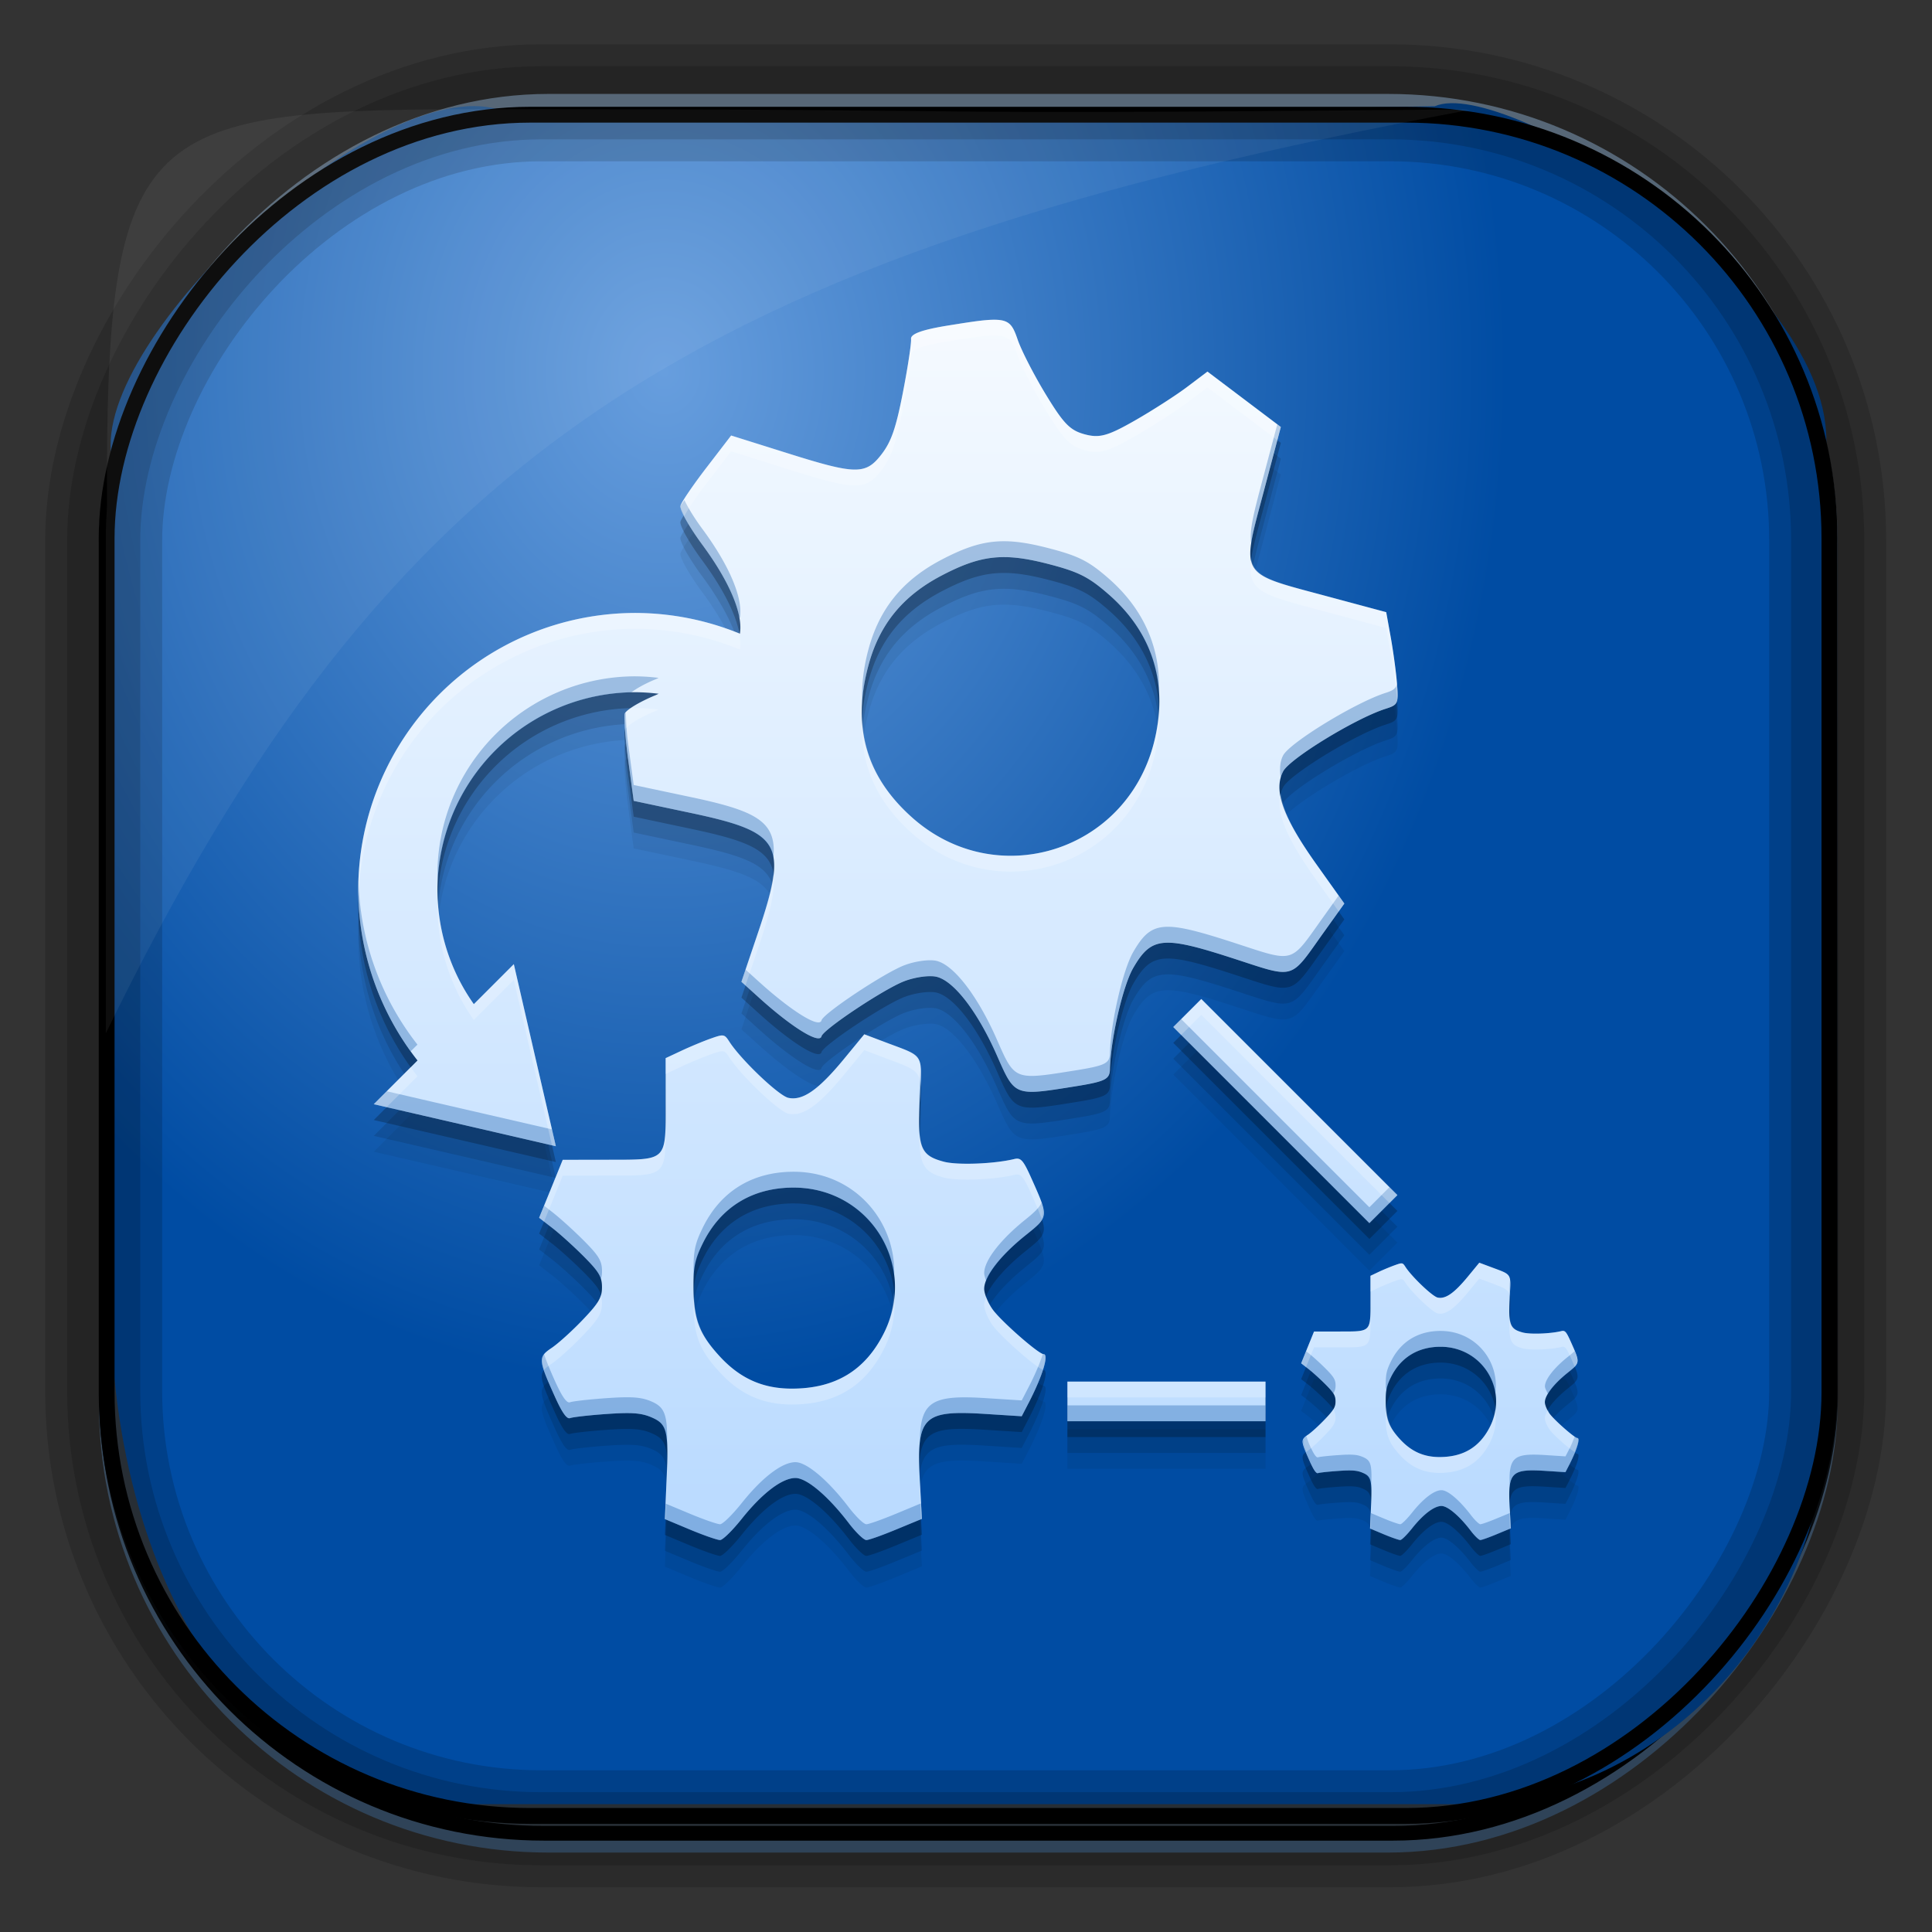 <?xml version="1.0" encoding="UTF-8" standalone="no"?>
<!-- Created with Inkscape (http://www.inkscape.org/) -->
<svg id="svg3449" xmlns:rdf="http://www.w3.org/1999/02/22-rdf-syntax-ns#" xmlns="http://www.w3.org/2000/svg" height="128" width="128" version="1.0" xmlns:cc="http://creativecommons.org/ns#" xmlns:xlink="http://www.w3.org/1999/xlink" xmlns:dc="http://purl.org/dc/elements/1.1/">
 <rect width="100%" height="100%" fill="#333333" stroke="none"/>
 <defs id="defs3451">
  <linearGradient id="linearGradient3514" y2="-9.103" gradientUnits="userSpaceOnUse" x2="66.492" gradientTransform="matrix(.968 0 0 .979 2.179 .166)" y1="-42.638" x1="67.952">
   <stop id="stop4620" style="stop-color:#37414b" offset="0"/>
   <stop id="stop4622" style="stop-color:#37414b;stop-opacity:0" offset="1"/>
  </linearGradient>
  <linearGradient id="linearGradient3516" y2="-11.847" gradientUnits="userSpaceOnUse" x2="58.98" gradientTransform="matrix(.968 0 0 .979 2.179 .166)" y1="-118.55" x1="57.173">
   <stop id="stop4596" offset="0"/>
   <stop id="stop4598" style="stop-opacity:0" offset="1"/>
  </linearGradient>
  <linearGradient id="linearGradient3519" y2="50.369" gradientUnits="userSpaceOnUse" x2="76.558" gradientTransform="matrix(.968 0 0 .979 3.242 -129.19)" y1="13.164" x1="76.558">
   <stop id="stop3392" style="stop-color:#425e7b" offset="0"/>
   <stop id="stop3394" style="stop-color:#7a91a7" offset="1"/>
  </linearGradient>
  <linearGradient id="linearGradient3521" y2="-8.74" gradientUnits="userSpaceOnUse" x2="60.217" gradientTransform="matrix(.968 0 0 .979 2.179 .166)" y1="-123.72" x1="60.395">
   <stop id="stop3392-4-8" style="stop-color:#425e7b" offset="0"/>
   <stop id="stop3394-8-0" style="stop-color:#7a91a7" offset="1"/>
  </linearGradient>
  <radialGradient id="radialGradient3349" gradientUnits="userSpaceOnUse" cy="47.837" cx="42.674" gradientTransform="matrix(.947 0 0 1.139 3.595 -29.89)" r="58.984">
   <stop id="stop3955" style="stop-color:#679ede" offset="0"/>
   <stop id="stop3957" style="stop-color:#004ca3" offset="1"/>
  </radialGradient>
  <filter id="filter3174" color-interpolation-filters="sRGB">
   <feGaussianBlur id="feGaussianBlur3176" stdDeviation="1.71"/>
  </filter>
  <linearGradient id="ButtonShadow-1" x1="45.448" gradientUnits="userSpaceOnUse" y1="92.54" gradientTransform="scale(1.006 .994)" x2="45.448" y2="7.016">
   <stop id="stop3750-0" offset="0"/>
   <stop id="stop3752-4" style="stop-opacity:.588" offset="1"/>
  </linearGradient>
  <linearGradient id="linearGradient5240" y2="508.4" gradientUnits="userSpaceOnUse" x2="409.46" gradientTransform="matrix(2.625 0 0 2.625 -1172.3 -1351.7)" y1="539.2" x1="409.46">
   <stop id="stop4249" style="stop-color:#b9daff" offset="0"/>
   <stop id="stop4251" style="stop-color:#f5faff" offset="1"/>
  </linearGradient>
 </defs>
 <rect id="rect892" style="stroke:url(#linearGradient3521);stroke-width:.974;fill:url(#linearGradient3519)" transform="scale(1,-1)" ry="29.296" height="115.54" width="114.22" y="-122.25" x="7.039"/>
 <rect id="rect892-2" style="stroke:url(#linearGradient3516);stroke-width:.974;fill:url(#linearGradient3514)" transform="scale(1,-1)" ry="28.993" height="114.35" width="114.22" y="-121.46" x="7.06"/>
 <path id="rect895" style="fill:url(#radialGradient3349)" d="m33.051 7.26c-7.969-2.449-27.013 15.174-25.653 23.038-0.05 0.974-0.089 1.965-0.089 2.957v52.419c0 20.876 10.712 33.859 22.318 33.859h67.038c12.638 0 24.318-11.245 24.318-25.859v-64.017c0.7-10.928-21.283-24.659-25.926-22.618-47.846 0.865-18.017 0.224-62.003 0.224z"/>
 <rect id="rect892-2-7-8" style="opacity:.159;stroke:#000;stroke-width:4.845;fill:none" transform="scale(1,-1)" ry="28.993" height="114.35" width="114.22" y="-121.16" x="6.869"/>
 <rect id="rect892-2-7-1" style="opacity:.159;stroke:#000;stroke-width:7.751;fill:none" transform="scale(1,-1)" ry="28.993" height="114.35" width="114.22" y="-121.16" x="6.869"/>
 <rect id="rect892-2-7-2-9" ry="28.067" style="stroke:#000;stroke-width:1.049;fill:none" transform="scale(1,-1)" height="112.71" width="114.14" y="-120.31" x="7.065"/>
 <path id="path1187" style="fill:#fff;fill-opacity:.057" d="m33.017 7.232c-23.707 0-26.027 0.674-25.93 26.295-0.043 0.716-0.077 1.444-0.077 2.173v32.76c18.67-38.321 38.34-51.497 90.374-61.179-0.225-0.026-0.46-0.03-0.691-0.03-41.576 0.387-25.652-0.019-63.676-0.019z"/>
 <g id="layer2" style="display:none" transform="translate(148.5 -54.67)">
  <rect id="rect3745" style="opacity:.9;filter:url(#filter3174);fill:url(#ButtonShadow-1)" rx="6" ry="6" height="85" width="86" y="7" x="5"/>
 </g>
 <g id="g5232" transform="translate(163.92 38.359)">
  <path id="path4702" style="fill-opacity:.059" d="m-97.779-14.016c-0.266-0.021-0.602-0.008-1.03 0.036-0.571 0.06-1.308 0.178-2.276 0.333-1.737 0.28-2.512 0.558-2.476 0.897 0.029 0.274-0.213 1.864-0.538 3.538-0.463 2.38-0.778 3.276-1.425 4.112-1.054 1.361-1.694 1.345-6.316-0.113l-3.64-1.143-1.615 2.102c-0.89 1.156-1.676 2.307-1.743 2.558-0.068 0.251 0.588 1.41 1.451 2.579 1.82 2.466 2.706 4.612 2.487 5.891a18.375 18.375 0 0 0 -6.911 -1.374 18.375 18.375 0 0 0 -18.375 18.375 18.375 18.375 0 0 0 3.927 11.274l-2.897 2.897 6.029 1.389 6.034 1.395-1.395-6.034-1.389-6.029-2.651 2.651a13.125 13.125 0 0 1 -2.41 -7.542 13.125 13.125 0 0 1 13.125 -13.125 13.125 13.125 0 0 1 1.533 0.103c-0.076 0.032-0.138 0.066-0.215 0.097-1.053 0.433-1.97 0.987-2.035 1.23-0.065 0.241 0.04 1.637 0.236 3.102l0.359 2.666 3.732 0.79c6.067 1.282 6.502 2.042 4.512 7.921l-1.107 3.276 1.184 1.071c2.17 1.958 3.98 3.072 4.122 2.543v-0.005c0.123-0.46 4.126-3.124 5.476-3.645 0.734-0.283 1.714-0.414 2.179-0.287 1.158 0.309 2.715 2.357 3.968 5.209 1.192 2.712 1.14 2.689 5.158 2.046 2.016-0.323 2.311-0.466 2.328-1.143 0.05-2.023 0.856-5.519 1.543-6.706 1.189-2.054 1.954-2.139 6.47-0.682 4.361 1.406 3.837 1.556 6.193-1.733l1.323-1.851-1.861-2.615c-2.225-3.13-2.848-4.881-2.194-6.142 0.438-0.845 4.787-3.506 6.778-4.143 0.837-0.267 0.873-0.336 0.764-1.697-0.062-0.781-0.252-2.156-0.415-3.061l-0.297-1.646-4.199-1.128c-5.558-1.489-5.417-1.232-3.917-6.865l1.133-4.276-2.43-1.835-2.43-1.835-1.312 0.989c-0.72 0.548-2.283 1.557-3.476 2.24-1.81 1.036-2.365 1.189-3.338 0.928-0.972-0.261-1.395-0.69-2.574-2.625-0.777-1.275-1.622-2.916-1.871-3.64-0.296-0.861-0.484-1.252-1.282-1.318zm-0.354 15.755c1.063-0.116 2.163 0.029 3.625 0.405 2.04 0.526 2.701 0.856 4.04 2.025 2.96 2.587 3.996 6.04 2.979 9.905-1.891 7.184-10.439 9.809-15.976 4.901-3.071-2.722-4.024-6.004-2.917-10.11 0.733-2.721 2.28-4.606 4.871-5.957 1.295-0.676 2.315-1.054 3.379-1.169zm13.802 29.238-1.856 1.856 12.992 12.991 1.856-1.856-12.992-12.991zm-22.328 2.338-1.389 1.687c-1.663 2.011-2.702 2.729-3.645 2.522-0.632-0.139-3.139-2.528-3.907-3.722-0.323-0.503-0.371-0.51-1.246-0.2-0.502 0.178-1.378 0.544-1.943 0.81l-1.03 0.482v2.953c0 3.91 0.141 3.772-3.82 3.779l-2.999 0.005-0.779 1.917-0.784 1.923 0.887 0.687c0.486 0.376 1.423 1.224 2.082 1.887 0.999 1.006 1.195 1.341 1.195 2.025 0 0.684-0.209 1.045-1.272 2.158-0.7 0.734-1.624 1.57-2.056 1.861-0.912 0.615-0.904 0.75 0.185 3.184 0.488 1.091 0.809 1.554 1.025 1.471 0.173-0.066 1.254-0.191 2.41-0.272 1.644-0.115 2.291-0.073 2.953 0.205 1.079 0.453 1.181 0.877 1.036 4.168l-0.113 2.589 1.666 0.697c0.915 0.381 1.812 0.692 1.989 0.692 0.177 0 0.82-0.633 1.436-1.405 1.356-1.701 2.678-2.707 3.558-2.707 0.751 0 2.171 1.204 3.533 2.989 0.469 0.615 0.993 1.123 1.164 1.123 0.171 0 1.067-0.322 1.994-0.707l1.687-0.697-0.138-2.594c-0.226-4.208 0.2-4.625 4.409-4.353l2.343 0.149 0.497-0.959c0.904-1.769 1.321-3.158 0.948-3.158-0.323 0-2.784-2.154-3.363-2.948-0.315-0.432-0.569-1.052-0.569-1.379 0-0.815 1.066-2.203 2.717-3.527 1.57-1.26 1.565-1.213 0.436-3.737-0.566-1.266-0.717-1.441-1.164-1.333-1.337 0.323-3.771 0.417-4.671 0.174-1.558-0.419-1.746-0.911-1.584-4.132 0.156-3.11 0.348-2.789-2.225-3.758l-1.44-0.548zm-4.717 10.156c5.049-0.024 8.271 5.131 6.024 9.628-1.246 2.494-3.237 3.696-6.127 3.691-1.915-0.003-3.42-0.68-4.763-2.143-1.343-1.463-1.713-2.424-1.733-4.476-0.013-1.431 0.083-1.92 0.615-3.004 1.177-2.398 3.268-3.684 5.983-3.696zm45.461 4.978-0.759 0.923c-0.911 1.103-1.483 1.498-2 1.384-0.346-0.076-1.718-1.385-2.138-2.041-0.177-0.275-0.203-0.278-0.682-0.108-0.275 0.098-0.757 0.295-1.066 0.441l-0.564 0.267v1.62c0 2.144 0.077 2.068-2.092 2.071h-1.646l-0.426 1.051-0.426 1.056 0.482 0.374c0.266 0.206 0.782 0.672 1.143 1.036 0.547 0.552 0.651 0.737 0.651 1.113 0 0.375-0.115 0.568-0.697 1.179-0.384 0.403-0.886 0.866-1.123 1.025-0.5 0.337-0.493 0.409 0.103 1.743 0.267 0.599 0.44 0.85 0.559 0.805 0.095-0.036 0.69-0.099 1.323-0.144 0.9-0.063 1.252-0.04 1.615 0.113 0.591 0.248 0.649 0.477 0.569 2.281l-0.061 1.42 0.913 0.384c0.501 0.209 0.99 0.379 1.087 0.379 0.097 0 0.447-0.351 0.784-0.774 0.743-0.933 1.466-1.482 1.948-1.482 0.412 0 1.192 0.662 1.938 1.641 0.257 0.337 0.542 0.615 0.636 0.615 0.094 0 0.589-0.178 1.097-0.39l0.923-0.384-0.077-1.42c-0.124-2.307 0.11-2.533 2.415-2.384l1.282 0.082 0.272-0.528c0.495-0.97 0.722-1.733 0.518-1.733-0.177 0-1.523-1.18-1.841-1.615-0.173-0.237-0.313-0.579-0.313-0.759 0-0.447 0.582-1.206 1.487-1.933 0.86-0.691 0.859-0.667 0.241-2.051-0.31-0.694-0.391-0.787-0.636-0.728-0.732 0.177-2.065 0.225-2.558 0.092-0.853-0.23-0.955-0.495-0.866-2.261 0.086-1.705 0.189-1.535-1.22-2.066l-0.795-0.297zm-2.584 5.568c2.765-0.013 4.533 2.814 3.302 5.281-0.683 1.368-1.775 2.027-3.358 2.025-1.049-0.001-1.874-0.377-2.61-1.179-0.736-0.802-0.937-1.325-0.948-2.451-0.005-0.785 0.047-1.051 0.338-1.646 0.645-1.315 1.789-2.024 3.276-2.03zm-24.702 2.307v2.625h13.125v-2.625h-13.125z"/>
  <path id="path4700" d="m-97.779-15.066c-0.266-0.021-0.602-0.008-1.03 0.036-0.571 0.06-1.308 0.178-2.276 0.333-1.737 0.28-2.512 0.558-2.476 0.897 0.029 0.274-0.213 1.864-0.538 3.538-0.463 2.38-0.778 3.276-1.425 4.112-1.054 1.361-1.694 1.345-6.316-0.113l-3.64-1.143-1.615 2.102c-0.89 1.156-1.676 2.307-1.743 2.558-0.068 0.251 0.588 1.41 1.451 2.579 1.82 2.466 2.706 4.612 2.487 5.891a18.375 18.375 0 0 0 -6.911 -1.374 18.375 18.375 0 0 0 -18.375 18.375 18.375 18.375 0 0 0 3.927 11.274l-2.897 2.897 6.029 1.389 6.034 1.395-1.395-6.034-1.389-6.029-2.651 2.651a13.125 13.125 0 0 1 -2.41 -7.542 13.125 13.125 0 0 1 13.125 -13.125 13.125 13.125 0 0 1 1.533 0.103c-0.076 0.032-0.138 0.066-0.215 0.097-1.053 0.433-1.97 0.987-2.035 1.23-0.065 0.241 0.04 1.637 0.236 3.102l0.359 2.666 3.732 0.79c6.067 1.282 6.502 2.042 4.512 7.921l-1.107 3.276 1.184 1.071c2.17 1.958 3.98 3.072 4.122 2.543v-0.005c0.123-0.46 4.126-3.124 5.476-3.645 0.734-0.283 1.714-0.414 2.179-0.287 1.158 0.309 2.715 2.357 3.968 5.209 1.192 2.712 1.14 2.689 5.158 2.046 2.016-0.323 2.311-0.466 2.328-1.143 0.05-2.023 0.856-5.519 1.543-6.706 1.189-2.054 1.954-2.139 6.47-0.682 4.361 1.406 3.837 1.556 6.193-1.733l1.323-1.851-1.861-2.615c-2.225-3.13-2.848-4.881-2.194-6.142 0.438-0.845 4.787-3.506 6.778-4.143 0.837-0.267 0.873-0.336 0.764-1.697-0.056-0.782-0.245-2.157-0.409-3.062l-0.297-1.646-4.199-1.128c-5.558-1.489-5.417-1.232-3.917-6.865l1.133-4.276-2.43-1.835-2.43-1.835-1.312 0.989c-0.72 0.548-2.283 1.557-3.476 2.24-1.81 1.036-2.365 1.189-3.338 0.928-0.972-0.261-1.395-0.69-2.574-2.625-0.777-1.275-1.622-2.916-1.871-3.64-0.296-0.861-0.484-1.252-1.282-1.318zm-0.354 15.755c1.063-0.116 2.163 0.029 3.625 0.405 2.04 0.526 2.701 0.856 4.04 2.025 2.96 2.587 3.996 6.04 2.979 9.905-1.891 7.184-10.439 9.809-15.976 4.901-3.071-2.722-4.024-6.004-2.917-10.11 0.733-2.721 2.28-4.606 4.871-5.957 1.295-0.676 2.315-1.054 3.379-1.169zm13.802 29.238-1.856 1.856 12.992 12.991 1.856-1.856-12.992-12.991zm-22.328 2.338-1.389 1.687c-1.663 2.011-2.702 2.729-3.645 2.522-0.632-0.139-3.139-2.528-3.907-3.722-0.323-0.503-0.371-0.51-1.246-0.2-0.502 0.178-1.378 0.544-1.943 0.81l-1.03 0.482v2.953c0 3.91 0.141 3.772-3.82 3.779l-2.999 0.005-0.779 1.917-0.784 1.923 0.887 0.687c0.486 0.376 1.423 1.224 2.082 1.887 0.999 1.006 1.195 1.341 1.195 2.025 0 0.684-0.209 1.045-1.272 2.158-0.7 0.734-1.624 1.57-2.056 1.861-0.912 0.615-0.904 0.75 0.185 3.184 0.488 1.091 0.809 1.554 1.025 1.471 0.173-0.066 1.254-0.191 2.41-0.272 1.644-0.115 2.291-0.073 2.953 0.205 1.079 0.453 1.181 0.877 1.036 4.168l-0.113 2.589 1.666 0.697c0.915 0.381 1.812 0.692 1.989 0.692 0.177 0 0.82-0.633 1.436-1.405 1.356-1.701 2.678-2.707 3.558-2.707 0.751 0 2.171 1.204 3.533 2.989 0.469 0.615 0.993 1.123 1.164 1.123 0.171 0 1.067-0.322 1.994-0.707l1.687-0.697-0.138-2.594c-0.226-4.208 0.2-4.625 4.409-4.353l2.343 0.149 0.497-0.959c0.904-1.769 1.321-3.158 0.948-3.158-0.323 0-2.784-2.154-3.363-2.948-0.315-0.432-0.569-1.052-0.569-1.379 0-0.815 1.066-2.203 2.717-3.527 1.57-1.26 1.565-1.213 0.436-3.737-0.566-1.266-0.717-1.441-1.164-1.333-1.337 0.323-3.771 0.417-4.671 0.174-1.558-0.419-1.746-0.911-1.584-4.132 0.156-3.11 0.348-2.789-2.225-3.758l-1.44-0.548zm-4.717 10.156c5.049-0.024 8.271 5.131 6.024 9.628-1.246 2.494-3.237 3.696-6.127 3.691-1.915-0.003-3.42-0.68-4.763-2.143-1.343-1.463-1.713-2.424-1.733-4.476-0.013-1.431 0.083-1.92 0.615-3.004 1.177-2.398 3.268-3.684 5.983-3.696zm45.461 4.978-0.759 0.923c-0.911 1.103-1.483 1.498-2 1.384-0.346-0.076-1.718-1.385-2.138-2.041-0.177-0.275-0.203-0.278-0.682-0.108-0.275 0.098-0.757 0.295-1.066 0.441l-0.564 0.267v1.62c0 2.144 0.077 2.068-2.092 2.071h-1.646l-0.426 1.051-0.426 1.056 0.482 0.374c0.266 0.206 0.782 0.672 1.143 1.036 0.547 0.552 0.651 0.737 0.651 1.113 0 0.375-0.115 0.568-0.697 1.179-0.384 0.403-0.886 0.866-1.123 1.025-0.5 0.337-0.493 0.409 0.103 1.743 0.267 0.599 0.44 0.85 0.559 0.805 0.095-0.036 0.69-0.099 1.323-0.144 0.9-0.063 1.252-0.04 1.615 0.113 0.591 0.248 0.649 0.477 0.569 2.281l-0.061 1.42 0.913 0.384c0.501 0.209 0.99 0.379 1.087 0.379 0.097 0 0.447-0.351 0.784-0.774 0.743-0.933 1.466-1.482 1.948-1.482 0.412 0 1.192 0.662 1.938 1.641 0.257 0.337 0.542 0.615 0.636 0.615 0.094 0 0.589-0.178 1.097-0.39l0.923-0.384-0.077-1.42c-0.124-2.307 0.11-2.533 2.415-2.384l1.282 0.082 0.272-0.528c0.495-0.97 0.722-1.733 0.518-1.733-0.177 0-1.523-1.18-1.841-1.615-0.173-0.237-0.313-0.579-0.313-0.759 0-0.447 0.582-1.206 1.487-1.933 0.86-0.691 0.859-0.667 0.241-2.051-0.31-0.694-0.391-0.787-0.636-0.728-0.732 0.177-2.065 0.225-2.558 0.092-0.853-0.23-0.955-0.495-0.866-2.261 0.086-1.705 0.189-1.535-1.22-2.066l-0.795-0.297zm-2.584 5.568c2.765-0.013 4.533 2.814 3.302 5.281-0.683 1.368-1.775 2.027-3.358 2.025-1.049-0.001-1.874-0.377-2.61-1.179-0.736-0.802-0.937-1.325-0.948-2.451-0.005-0.785 0.047-1.051 0.338-1.646 0.645-1.315 1.789-2.024 3.276-2.03zm-24.702 2.307v2.625h13.125v-2.625h-13.125z" style="fill-opacity:.118"/>
  <path id="path4698" style="fill-opacity:.235" d="m-97.779-16.116c-0.266-0.021-0.602-0.008-1.03 0.036-0.571 0.06-1.308 0.178-2.276 0.333-1.737 0.28-2.512 0.558-2.476 0.897 0.029 0.274-0.213 1.864-0.538 3.538-0.463 2.38-0.778 3.276-1.425 4.112-1.054 1.361-1.694 1.345-6.316-0.113l-3.64-1.143-1.615 2.102c-0.89 1.156-1.676 2.307-1.743 2.558-0.068 0.251 0.588 1.41 1.451 2.579 1.82 2.466 2.706 4.612 2.487 5.891a18.375 18.375 0 0 0 -6.911 -1.374 18.375 18.375 0 0 0 -18.375 18.375 18.375 18.375 0 0 0 3.927 11.274l-2.897 2.897 6.029 1.389 6.034 1.395-1.395-6.034-1.389-6.029-2.651 2.651a13.125 13.125 0 0 1 -2.41 -7.542 13.125 13.125 0 0 1 13.125 -13.125 13.125 13.125 0 0 1 1.533 0.103c-0.076 0.032-0.138 0.066-0.215 0.097-1.053 0.433-1.97 0.987-2.035 1.23-0.065 0.241 0.04 1.637 0.236 3.102l0.359 2.666 3.732 0.79c6.067 1.282 6.502 2.042 4.512 7.921l-1.107 3.276 1.184 1.071c2.17 1.958 3.98 3.072 4.122 2.543v-0.005c0.123-0.46 4.126-3.124 5.476-3.645 0.734-0.283 1.714-0.414 2.179-0.287 1.158 0.309 2.715 2.357 3.968 5.209 1.192 2.712 1.14 2.689 5.158 2.046 2.016-0.323 2.311-0.466 2.328-1.143 0.05-2.023 0.856-5.519 1.543-6.706 1.189-2.054 1.954-2.139 6.47-0.682 4.361 1.406 3.837 1.556 6.193-1.733l1.323-1.851-1.861-2.615c-2.225-3.13-2.848-4.881-2.194-6.142 0.438-0.845 4.787-3.506 6.778-4.143 0.837-0.267 0.873-0.336 0.764-1.697-0.062-0.781-0.252-2.156-0.415-3.061l-0.297-1.646-4.199-1.128c-5.558-1.489-5.417-1.232-3.917-6.865l1.133-4.276-2.43-1.835-2.43-1.835-1.312 0.989c-0.72 0.548-2.283 1.557-3.476 2.24-1.81 1.036-2.365 1.189-3.338 0.928-0.972-0.261-1.395-0.69-2.574-2.625-0.777-1.275-1.622-2.916-1.871-3.64-0.296-0.861-0.484-1.252-1.282-1.318zm-0.354 15.755c1.063-0.116 2.163 0.029 3.625 0.405 2.04 0.526 2.701 0.856 4.04 2.025 2.96 2.587 3.996 6.04 2.979 9.905-1.891 7.184-10.439 9.809-15.976 4.901-3.071-2.722-4.024-6.004-2.917-10.11 0.733-2.721 2.28-4.606 4.871-5.957 1.295-0.676 2.315-1.054 3.379-1.169zm13.802 29.238-1.856 1.856 12.992 12.991 1.856-1.856-12.992-12.991zm-22.328 2.338-1.389 1.687c-1.663 2.011-2.702 2.729-3.645 2.522-0.632-0.139-3.139-2.528-3.907-3.722-0.323-0.503-0.371-0.51-1.246-0.2-0.502 0.178-1.378 0.544-1.943 0.81l-1.03 0.482v2.953c0 3.91 0.141 3.772-3.82 3.779l-2.999 0.005-0.779 1.917-0.784 1.923 0.887 0.687c0.486 0.376 1.423 1.224 2.082 1.887 0.999 1.006 1.195 1.341 1.195 2.025 0 0.684-0.209 1.045-1.272 2.158-0.7 0.734-1.624 1.57-2.056 1.861-0.912 0.615-0.904 0.75 0.185 3.184 0.488 1.091 0.809 1.554 1.025 1.471 0.173-0.066 1.254-0.191 2.41-0.272 1.644-0.115 2.291-0.073 2.953 0.205 1.079 0.453 1.181 0.877 1.036 4.168l-0.113 2.589 1.666 0.697c0.915 0.381 1.812 0.692 1.989 0.692 0.177 0 0.82-0.633 1.436-1.405 1.356-1.701 2.678-2.707 3.558-2.707 0.751 0 2.171 1.204 3.533 2.989 0.469 0.615 0.993 1.123 1.164 1.123 0.171 0 1.067-0.322 1.994-0.707l1.687-0.697-0.138-2.594c-0.226-4.208 0.2-4.625 4.409-4.353l2.343 0.149 0.497-0.959c0.904-1.769 1.321-3.158 0.948-3.158-0.323 0-2.784-2.154-3.363-2.948-0.315-0.432-0.569-1.052-0.569-1.379 0-0.815 1.066-2.203 2.717-3.527 1.57-1.26 1.565-1.213 0.436-3.737-0.566-1.266-0.717-1.441-1.164-1.333-1.337 0.323-3.771 0.417-4.671 0.174-1.558-0.419-1.746-0.911-1.584-4.132 0.156-3.11 0.348-2.789-2.225-3.758l-1.451-0.549zm-4.717 10.156c5.049-0.024 8.271 5.131 6.024 9.628-1.246 2.494-3.237 3.696-6.127 3.691-1.915-0.003-3.42-0.68-4.763-2.143-1.343-1.463-1.713-2.424-1.733-4.476-0.013-1.431 0.083-1.92 0.615-3.004 1.177-2.398 3.268-3.684 5.983-3.696zm45.461 4.978-0.759 0.923c-0.911 1.103-1.483 1.498-2 1.384-0.346-0.076-1.718-1.385-2.138-2.041-0.177-0.275-0.203-0.278-0.682-0.108-0.275 0.098-0.757 0.295-1.066 0.441l-0.564 0.267v1.62c0 2.144 0.077 2.068-2.092 2.071h-1.646l-0.426 1.051-0.426 1.056 0.482 0.374c0.266 0.206 0.782 0.672 1.143 1.036 0.547 0.552 0.651 0.737 0.651 1.113 0 0.375-0.115 0.568-0.697 1.179-0.384 0.403-0.886 0.866-1.123 1.025-0.5 0.337-0.493 0.409 0.103 1.743 0.267 0.599 0.44 0.85 0.559 0.805 0.095-0.036 0.69-0.099 1.323-0.144 0.9-0.063 1.252-0.04 1.615 0.113 0.591 0.248 0.649 0.477 0.569 2.281l-0.061 1.42 0.913 0.384c0.501 0.209 0.99 0.379 1.087 0.379 0.097 0 0.447-0.351 0.784-0.774 0.743-0.933 1.466-1.482 1.948-1.482 0.412 0 1.192 0.662 1.938 1.641 0.257 0.337 0.542 0.615 0.636 0.615 0.094 0 0.589-0.178 1.097-0.39l0.923-0.384-0.077-1.42c-0.124-2.307 0.11-2.533 2.415-2.384l1.282 0.082 0.272-0.528c0.495-0.97 0.722-1.733 0.518-1.733-0.177 0-1.523-1.18-1.841-1.615-0.173-0.237-0.313-0.579-0.313-0.759 0-0.447 0.582-1.206 1.487-1.933 0.86-0.691 0.859-0.667 0.241-2.051-0.31-0.694-0.391-0.787-0.636-0.728-0.732 0.177-2.065 0.225-2.558 0.092-0.853-0.23-0.955-0.495-0.866-2.261 0.086-1.705 0.189-1.535-1.22-2.066l-0.795-0.297zm-2.584 5.568c2.765-0.013 4.533 2.814 3.302 5.281-0.683 1.368-1.775 2.027-3.358 2.025-1.049-0.001-1.874-0.377-2.61-1.179-0.736-0.802-0.937-1.325-0.948-2.451-0.005-0.785 0.047-1.051 0.338-1.646 0.645-1.315 1.789-2.024 3.276-2.03zm-24.702 2.307v2.625h13.125v-2.625h-13.125z"/>
  <path id="path4669" d="m-97.779-17.165c-0.266-0.021-0.602-0.008-1.03 0.036-0.571 0.06-1.308 0.178-2.276 0.333-1.737 0.28-2.512 0.558-2.476 0.897 0.029 0.274-0.213 1.864-0.538 3.538-0.463 2.38-0.778 3.276-1.425 4.112-1.054 1.361-1.694 1.345-6.316-0.113l-3.64-1.143-1.615 2.102c-0.89 1.156-1.676 2.307-1.743 2.558-0.068 0.251 0.588 1.41 1.451 2.579 1.82 2.466 2.706 4.612 2.487 5.891a18.375 18.375 0 0 0 -6.911 -1.374 18.375 18.375 0 0 0 -18.375 18.375 18.375 18.375 0 0 0 3.927 11.274l-2.897 2.897 6.029 1.389 6.034 1.395-1.395-6.034-1.389-6.029-2.651 2.651a13.125 13.125 0 0 1 -2.41 -7.542 13.125 13.125 0 0 1 13.125 -13.125 13.125 13.125 0 0 1 1.533 0.103c-0.076 0.032-0.138 0.066-0.215 0.097-1.053 0.433-1.97 0.987-2.035 1.23-0.065 0.241 0.04 1.637 0.236 3.102l0.359 2.666 3.732 0.79c6.067 1.282 6.502 2.042 4.512 7.921l-1.107 3.276 1.184 1.071c2.17 1.958 3.98 3.072 4.122 2.543v-0.005c0.123-0.46 4.126-3.124 5.476-3.645 0.734-0.283 1.714-0.414 2.179-0.287 1.158 0.309 2.715 2.357 3.968 5.209 1.192 2.712 1.14 2.689 5.158 2.046 2.016-0.323 2.311-0.466 2.328-1.143 0.05-2.023 0.856-5.519 1.543-6.706 1.189-2.054 1.954-2.139 6.47-0.682 4.361 1.406 3.837 1.556 6.193-1.733l1.323-1.851-1.861-2.615c-2.225-3.13-2.848-4.881-2.194-6.142 0.438-0.845 4.787-3.506 6.778-4.143 0.837-0.267 0.873-0.336 0.764-1.697-0.062-0.781-0.252-2.156-0.415-3.061l-0.297-1.646-4.199-1.128c-5.558-1.489-5.417-1.232-3.917-6.865l1.133-4.276-2.43-1.835-2.43-1.835-1.312 0.989c-0.72 0.548-2.283 1.557-3.476 2.24-1.81 1.036-2.365 1.189-3.338 0.928-0.972-0.261-1.395-0.69-2.574-2.625-0.777-1.275-1.622-2.916-1.871-3.64-0.296-0.861-0.484-1.252-1.282-1.318zm-0.354 15.755c1.063-0.116 2.163 0.029 3.625 0.405 2.04 0.526 2.701 0.856 4.04 2.025 2.96 2.587 3.996 6.04 2.979 9.905-1.891 7.184-10.439 9.809-15.976 4.901-3.071-2.722-4.024-6.004-2.917-10.11 0.733-2.721 2.28-4.606 4.871-5.957 1.295-0.676 2.315-1.054 3.379-1.169zm13.802 29.238-1.856 1.856 12.992 12.991 1.856-1.856-12.992-12.991zm-22.328 2.338-1.389 1.687c-1.663 2.011-2.702 2.729-3.645 2.522-0.632-0.139-3.139-2.528-3.907-3.722-0.323-0.503-0.371-0.51-1.246-0.2-0.502 0.178-1.378 0.544-1.943 0.81l-1.03 0.482v2.953c0 3.91 0.141 3.772-3.82 3.779l-2.999 0.005-0.779 1.917-0.784 1.923 0.887 0.687c0.486 0.376 1.423 1.224 2.082 1.887 0.999 1.006 1.195 1.341 1.195 2.025 0 0.684-0.209 1.045-1.272 2.158-0.7 0.734-1.624 1.57-2.056 1.861-0.912 0.615-0.904 0.75 0.185 3.184 0.488 1.091 0.809 1.554 1.025 1.471 0.173-0.066 1.254-0.191 2.41-0.272 1.644-0.115 2.291-0.073 2.953 0.205 1.079 0.453 1.181 0.877 1.036 4.168l-0.113 2.589 1.666 0.697c0.915 0.381 1.812 0.692 1.989 0.692 0.177 0 0.82-0.633 1.436-1.405 1.356-1.701 2.678-2.707 3.558-2.707 0.751 0 2.171 1.204 3.533 2.989 0.469 0.615 0.993 1.123 1.164 1.123 0.171 0 1.067-0.322 1.994-0.707l1.687-0.697-0.138-2.594c-0.226-4.208 0.2-4.625 4.409-4.353l2.343 0.149 0.497-0.959c0.904-1.769 1.321-3.158 0.948-3.158-0.323 0-2.784-2.154-3.363-2.948-0.315-0.432-0.569-1.052-0.569-1.379 0-0.815 1.066-2.203 2.717-3.527 1.57-1.26 1.565-1.213 0.436-3.737-0.566-1.266-0.717-1.441-1.164-1.333-1.337 0.323-3.771 0.417-4.671 0.174-1.558-0.419-1.746-0.911-1.584-4.132 0.156-3.11 0.348-2.789-2.225-3.758l-1.451-0.549zm-4.717 10.156c5.049-0.024 8.271 5.131 6.024 9.628-1.246 2.494-3.237 3.696-6.127 3.691-1.915-0.003-3.42-0.68-4.763-2.143-1.343-1.463-1.713-2.424-1.733-4.476-0.013-1.431 0.083-1.92 0.615-3.004 1.177-2.398 3.268-3.684 5.983-3.696zm45.461 4.978-0.759 0.923c-0.911 1.103-1.483 1.498-2 1.384-0.346-0.076-1.718-1.385-2.138-2.041-0.177-0.275-0.203-0.278-0.682-0.108-0.275 0.098-0.757 0.295-1.066 0.441l-0.564 0.267v1.62c0 2.144 0.077 2.068-2.092 2.071h-1.646l-0.426 1.051-0.426 1.056 0.482 0.374c0.266 0.206 0.782 0.672 1.143 1.036 0.547 0.552 0.651 0.737 0.651 1.113 0 0.375-0.115 0.568-0.697 1.179-0.384 0.403-0.886 0.866-1.123 1.025-0.5 0.337-0.493 0.409 0.103 1.743 0.267 0.599 0.44 0.85 0.559 0.805 0.095-0.036 0.69-0.099 1.323-0.144 0.9-0.063 1.252-0.04 1.615 0.113 0.591 0.248 0.649 0.477 0.569 2.281l-0.061 1.42 0.913 0.384c0.501 0.209 0.99 0.379 1.087 0.379 0.097 0 0.447-0.351 0.784-0.774 0.743-0.933 1.466-1.482 1.948-1.482 0.412 0 1.192 0.662 1.938 1.641 0.257 0.337 0.542 0.615 0.636 0.615 0.094 0 0.589-0.178 1.097-0.39l0.923-0.384-0.077-1.42c-0.124-2.307 0.11-2.533 2.415-2.384l1.282 0.082 0.272-0.528c0.495-0.97 0.722-1.733 0.518-1.733-0.177 0-1.523-1.18-1.841-1.615-0.173-0.237-0.313-0.579-0.313-0.759 0-0.447 0.582-1.206 1.487-1.933 0.86-0.691 0.859-0.667 0.241-2.051-0.31-0.694-0.391-0.787-0.636-0.728-0.732 0.177-2.065 0.225-2.558 0.092-0.853-0.23-0.955-0.495-0.866-2.261 0.086-1.705 0.189-1.535-1.22-2.066l-0.795-0.297zm-2.584 5.568c2.765-0.013 4.533 2.814 3.302 5.281-0.683 1.368-1.775 2.027-3.358 2.025-1.049-0.001-1.874-0.377-2.61-1.179-0.736-0.802-0.937-1.325-0.948-2.451-0.005-0.785 0.047-1.051 0.338-1.646 0.645-1.315 1.789-2.024 3.276-2.03zm-24.702 2.307v2.625h13.125v-2.625h-13.125z" style="fill:url(#linearGradient5240)"/>
  <path id="path4704" style="fill:#004da4;fill-opacity:.314" d="m-79.296-10.245-0.902 3.399c-0.626 2.353-0.984 3.652-0.82 4.507 0.115-0.818 0.406-1.898 0.82-3.456l1.133-4.276-0.231-0.174zm-39.283 5.014c-0.041 0.075-0.251 0.347-0.261 0.385-0.068 0.251 0.588 1.41 1.451 2.579 1.384 1.875 2.217 3.56 2.446 4.824a18.375 18.375 0 0 1 0.041 0.015c0.22-1.278-0.666-3.425-2.487-5.891-0.56-0.758-0.945-1.407-1.189-1.912zm20.446 2.769c-1.063 0.115-2.083 0.493-3.379 1.169-2.591 1.351-4.137 3.236-4.871 5.957-0.345 1.279-0.467 2.472-0.41 3.599 0.046-0.814 0.171-1.659 0.41-2.548 0.733-2.721 2.28-4.606 4.871-5.957 1.295-0.676 2.315-1.054 3.379-1.169 1.063-0.116 2.163 0.029 3.625 0.405 2.04 0.526 2.701 0.856 4.04 2.025 2.076 1.815 3.184 4.063 3.322 6.573 0.154-2.937-0.96-5.559-3.322-7.624-1.339-1.169-2-1.499-4.04-2.025-1.462-0.376-2.561-0.521-3.625-0.405zm-23.681 8.911a13.125 13.125 0 0 0 -13.125 13.125 13.125 13.125 0 0 0 0.026 0.554 13.125 13.125 0 0 1 12.817 -12.617c0.37-0.268 0.903-0.575 1.6-0.861 0.077-0.032 0.139-0.065 0.215-0.097a13.125 13.125 0 0 0 -1.52 -0.103zm50.444 0.492c-0.069 0.333-0.265 0.451-0.764 0.61-1.99 0.636-6.34 3.297-6.778 4.143-0.217 0.418-0.235 0.923-0.159 1.482 0.04-0.149 0.088-0.294 0.159-0.431 0.438-0.845 4.787-3.506 6.778-4.143 0.828-0.264 0.868-0.343 0.764-1.661zm-51.085 1.928c-0.009 0.016-0.073 0.047-0.077 0.062-0.065 0.241 0.04 1.637 0.236 3.102l0.359 2.666 3.732 0.79c3.679 0.777 5.265 1.378 5.517 3.03 0.268-2.478-1.155-3.16-5.517-4.081l-3.732-0.79-0.359-2.666c-0.133-0.997-0.135-1.522-0.159-2.112zm-17.714 11.125a18.375 18.375 0 0 0 -0.021 0.631 18.375 18.375 0 0 0 3.481 10.669l0.446-0.446a18.375 18.375 0 0 1 -3.907 -10.854zm64.938 0.979-0.948 1.328c-2.357 3.288-1.833 3.139-6.193 1.733-4.517-1.457-5.281-1.373-6.47 0.682-0.687 1.187-1.493 4.683-1.543 6.706-0.017 0.677-0.312 0.821-2.328 1.143-4.018 0.643-3.966 0.666-5.158-2.046-1.254-2.852-2.81-4.899-3.968-5.209-0.465-0.127-1.445 0.004-2.179 0.287-1.349 0.522-5.353 3.186-5.476 3.645v0.005c-0.142 0.529-1.952-0.585-4.122-2.543l-0.913-0.826-0.272 0.805 1.184 1.071c2.17 1.958 3.98 3.072 4.122 2.543v-0.005c0.123-0.46 4.126-3.124 5.476-3.645 0.734-0.283 1.714-0.414 2.179-0.287 1.158 0.309 2.715 2.357 3.968 5.209 1.192 2.712 1.14 2.689 5.158 2.046 2.016-0.323 2.311-0.466 2.328-1.143 0.05-2.023 0.856-5.519 1.543-6.706 1.189-2.054 1.954-2.139 6.47-0.682 4.361 1.406 3.837 1.556 6.193-1.733l1.323-1.851-0.374-0.528zm-10.433 8.183-0.523 0.528 12.992 12.992 1.856-1.856-0.523-0.528-1.333 1.333-12.469-12.469zm-17.275 3.343c-0.015 0.3-0.021 0.516-0.041 0.923-0.045 0.89-0.051 1.542-0.021 2.071 0.007-0.334-0.001-0.599 0.021-1.02 0.048-0.956 0.068-1.529 0.041-1.974zm-35.361 1.441-0.856 0.856 6.029 1.389 6.034 1.395-0.256-1.113-5.778-1.333-5.173-1.195zm26.927 5.332c-2.716 0.012-4.806 1.299-5.983 3.696-0.532 1.084-0.628 1.573-0.615 3.004 0.002 0.192 0.027 0.334 0.036 0.508 0.027-0.967 0.136-1.557 0.579-2.461 1.177-2.398 3.268-3.684 5.983-3.696 3.673-0.017 6.349 2.715 6.686 5.932 0.21-3.653-2.617-7.002-6.686-6.983zm16.458 2.056c-0.158 0.327-0.465 0.628-1.082 1.123-1.651 1.324-2.717 2.713-2.717 3.527 0 0.138 0.063 0.343 0.138 0.549 0.299-0.821 1.221-1.936 2.579-3.025 1.136-0.911 1.424-1.161 1.082-2.174zm-32.956 0.195-0.328 0.8 0.887 0.687c0.486 0.376 1.423 1.224 2.082 1.887 0.711 0.716 1.006 1.093 1.123 1.497 0.046-0.164 0.072-0.332 0.072-0.523 0-0.684-0.196-1.019-1.195-2.025-0.659-0.663-1.596-1.51-2.082-1.887l-0.559-0.436zm63.979 4.968c-0.003 0.05-0.002 0.069-0.005 0.123-0.026 0.52-0.021 0.882 0 1.179 0.002-0.05-0.003-0.075 0-0.128 0.03-0.601 0.037-0.926 0.005-1.174zm-4.604 3.327c-1.487 0.007-2.631 0.715-3.276 2.03-0.292 0.595-0.344 0.861-0.338 1.646 0.001 0.13 0.039 0.197 0.046 0.313 0.043-0.294 0.121-0.559 0.292-0.907 0.645-1.315 1.789-2.024 3.276-2.03 1.957-0.009 3.392 1.411 3.64 3.112 0.321-2.128-1.289-4.174-3.64-4.163zm8.905 1.328c-0.111 0.117-0.272 0.243-0.487 0.415-0.904 0.726-1.487 1.486-1.487 1.933 0 0.119 0.114 0.319 0.205 0.502 0.24-0.411 0.679-0.9 1.282-1.384 0.704-0.566 0.804-0.694 0.487-1.466zm-17.796 0.02-0.323 0.8 0.482 0.374c0.266 0.206 0.782 0.672 1.143 1.036 0.258 0.26 0.406 0.429 0.502 0.584 0.11-0.179 0.149-0.329 0.149-0.523 0-0.375-0.104-0.561-0.651-1.113-0.361-0.364-0.877-0.829-1.143-1.036l-0.159-0.123zm-17.437 0.164c-0.177 0.561-0.477 1.291-0.907 2.133l-0.497 0.959-2.343-0.149c-3.6-0.233-4.385 0.195-4.409 2.912 0.222-1.88 1.252-2.065 4.409-1.861l2.343 0.149 0.497-0.959c0.904-1.769 1.321-3.158 0.948-3.158-0.006 0-0.034-0.024-0.041-0.026zm-33.048 0.026c-0.331 0.412-0.124 0.943 0.692 2.769 0.488 1.091 0.809 1.554 1.025 1.471 0.173-0.066 1.254-0.191 2.41-0.272 1.644-0.115 2.291-0.073 2.953 0.205 0.756 0.317 1.019 0.677 1.066 1.964 0.049-2.148-0.145-2.628-1.066-3.015-0.663-0.278-1.31-0.32-2.953-0.205-1.156 0.081-2.236 0.205-2.41 0.272-0.216 0.083-0.537-0.38-1.025-1.471-0.364-0.814-0.564-1.314-0.692-1.718zm34.674 3.394v1.051h13.125v-1.051h-13.125zm15.827 2.041c-0.349 0.266-0.312 0.454 0.22 1.646 0.267 0.599 0.44 0.85 0.559 0.805 0.095-0.036 0.69-0.099 1.323-0.144 0.9-0.063 1.252-0.04 1.615 0.113 0.463 0.195 0.555 0.598 0.554 1.538l0.015-0.308c0.08-1.805 0.022-2.033-0.569-2.281-0.363-0.153-0.715-0.176-1.615-0.113-0.633 0.044-1.228 0.107-1.323 0.144-0.118 0.045-0.291-0.206-0.559-0.805-0.142-0.319-0.144-0.399-0.22-0.595zm17.785 0c-0.099 0.255-0.181 0.491-0.344 0.81l-0.272 0.528-1.282-0.082c-2.171-0.141-2.487 0.115-2.415 2.066 0.122-1.03 0.686-1.127 2.415-1.015l1.282 0.082 0.272-0.528c0.495-0.97 0.722-1.733 0.518-1.733-0.018 0-0.135-0.106-0.174-0.128zm-51.634 1.723c-0.88 0-2.202 1.006-3.558 2.707-0.615 0.772-1.258 1.405-1.436 1.405-0.177 0-1.074-0.311-1.989-0.692l-1.62-0.677-0.046 1.03 1.666 0.697c0.915 0.381 1.812 0.692 1.989 0.692 0.177 0 0.82-0.633 1.435-1.405 1.356-1.701 2.678-2.707 3.558-2.707 0.751 0 2.171 1.204 3.533 2.989 0.469 0.615 0.993 1.123 1.164 1.123 0.171 0 1.067-0.322 1.994-0.708l1.687-0.697-0.056-1.03-1.63 0.677c-0.927 0.386-1.823 0.708-1.994 0.708-0.171 0-0.694-0.508-1.164-1.123-1.361-1.785-2.781-2.989-3.533-2.989zm42.805 1.856c-0.482 0-1.206 0.549-1.948 1.482-0.337 0.423-0.687 0.774-0.784 0.774-0.097 0-0.586-0.17-1.087-0.379l-0.866-0.364-0.046 1.03 0.913 0.385c0.501 0.209 0.99 0.379 1.087 0.379 0.097 0 0.447-0.351 0.784-0.774 0.743-0.933 1.466-1.482 1.948-1.482 0.412 0 1.192 0.662 1.938 1.641 0.257 0.337 0.542 0.615 0.636 0.615 0.094 0 0.589-0.178 1.097-0.39l0.923-0.385-0.056-1.025-0.866 0.359c-0.508 0.212-1.004 0.39-1.097 0.39-0.094 0-0.379-0.278-0.636-0.615-0.746-0.979-1.526-1.641-1.938-1.641z"/>
  <path id="path4709" style="fill:#fff;fill-opacity:.235" d="m-97.779-17.167c-0.266-0.021-0.602-0.008-1.03 0.036-0.571 0.06-1.308 0.178-2.276 0.333-1.737 0.28-2.512 0.558-2.476 0.897 0.029 0.274-0.213 1.864-0.538 3.538-0.463 2.38-0.778 3.276-1.425 4.112-1.054 1.361-1.694 1.345-6.316-0.113l-3.64-1.143-1.615 2.102c-0.89 1.156-1.676 2.307-1.743 2.558-0.024 0.088 0.129 0.393 0.261 0.666 0.229-0.426 0.725-1.192 1.482-2.174l1.615-2.102 3.64 1.143c4.622 1.458 5.262 1.474 6.316 0.113 0.647-0.836 0.962-1.732 1.425-4.112 0.326-1.674 0.568-3.264 0.538-3.538-0.036-0.339 0.739-0.617 2.476-0.897 0.968-0.155 1.706-0.274 2.276-0.333 0.428-0.044 0.765-0.057 1.03-0.036 0.798 0.065 0.985 0.456 1.282 1.318 0.249 0.724 1.094 2.365 1.871 3.64 1.179 1.935 1.601 2.364 2.574 2.625 0.972 0.261 1.528 0.108 3.338-0.928 1.194-0.684 2.756-1.693 3.476-2.24l1.312-0.99 2.43 1.835 2.2 1.661 0.231-0.877-2.43-1.835-2.43-1.835-1.312 0.99c-0.72 0.548-2.283 1.557-3.476 2.24-1.81 1.036-2.365 1.189-3.338 0.928-0.972-0.261-1.395-0.691-2.574-2.625-0.777-1.275-1.622-2.916-1.871-3.64-0.296-0.861-0.484-1.252-1.282-1.318zm16.76 15.878c-0.301 2.141 0.716 2.332 4.737 3.409l4.199 1.128 0.297 1.646c0.164 0.905 0.353 2.28 0.415 3.061 0.001 0.015-0.001 0.021 0 0.036 0.047-0.226 0.044-0.536 0-1.087-0.062-0.781-0.252-2.156-0.415-3.061l-0.297-1.646-4.199-1.128c-3.236-0.867-4.509-1.168-4.737-2.358zm-40.795 3.538a18.375 18.375 0 0 0 -18.375 18.375 18.375 18.375 0 0 0 0.021 0.42 18.375 18.375 0 0 1 18.354 -17.744 18.375 18.375 0 0 1 6.911 1.374c0.053-0.306 0.031-0.668-0.041-1.066a18.375 18.375 0 0 0 -6.87 -1.359zm0 6.301a13.125 13.125 0 0 0 -0.277 0.01c-0.192 0.138-0.419 0.286-0.441 0.369-0.021 0.077 0.066 0.713 0.077 0.99 0.153-0.262 0.967-0.762 1.958-1.169 0.077-0.032 0.139-0.065 0.215-0.097a13.125 13.125 0 0 0 -1.533 -0.103zm34.668 0.092c-0.039 0.743-0.138 1.501-0.344 2.281-1.891 7.184-10.439 9.809-15.976 4.901-2.114-1.874-3.202-4.02-3.327-6.511-0.165 2.946 0.922 5.431 3.327 7.562 5.537 4.908 14.085 2.283 15.976-4.901 0.303-1.153 0.402-2.265 0.344-3.333zm8.075 5.583c-0.333 1.228 0.369 2.92 2.353 5.711l1.487 2.087 0.374-0.523-1.861-2.615c-1.487-2.092-2.2-3.535-2.353-4.66zm-33.617 5.342c-0.105 0.969-0.446 2.187-1.005 3.84l-1.107 3.276 0.272 0.246 0.836-2.471c0.783-2.313 1.168-3.819 1.005-4.891zm-22.225 1.605a13.125 13.125 0 0 0 -0.026 0.502 13.125 13.125 0 0 0 2.41 7.542l2.651-2.651 1.389 6.029 1.138 4.922 0.256 0.062-1.395-6.034-1.389-6.029-2.651 2.651a13.125 13.125 0 0 1 -2.384 -6.993zm50.583 6.655-1.856 1.856 0.523 0.528 1.333-1.333 12.469 12.469 0.523-0.528-12.992-12.992zm-22.328 2.338-1.389 1.687c-1.663 2.011-2.702 2.73-3.645 2.522-0.632-0.139-3.139-2.528-3.907-3.722-0.323-0.503-0.371-0.511-1.246-0.2-0.502 0.178-1.378 0.544-1.943 0.81l-1.03 0.482v1.051l1.03-0.482c0.565-0.266 1.441-0.632 1.943-0.81 0.874-0.311 0.923-0.303 1.246 0.2 0.768 1.194 3.275 3.583 3.907 3.722 0.943 0.207 1.982-0.512 3.645-2.522l1.389-1.687 1.451 0.549c1.782 0.671 2.206 0.782 2.266 1.784 0.102-1.993-0.03-1.993-2.266-2.835l-1.451-0.549zm-30.049 2.179-2.451 2.451 0.856 0.195 2.041-2.041a18.375 18.375 0 0 1 -0.446 -0.605zm16.888 2.353c0 3.91 0.141 3.772-3.82 3.779l-2.999 0.005-0.779 1.917-0.784 1.923 0.328 0.251 0.456-1.123 0.779-1.917 2.999-0.005c3.961-0.006 3.82 0.132 3.82-3.779v-1.051zm16.816 1.841c-0.046 2.22 0.251 2.752 1.605 3.117 0.9 0.243 3.334 0.149 4.671-0.174 0.447-0.108 0.597 0.067 1.164 1.333 0.312 0.698 0.515 1.177 0.646 1.564 0.244-0.505 0.04-1.082-0.646-2.615-0.566-1.266-0.717-1.441-1.164-1.333-1.337 0.323-3.771 0.417-4.671 0.174-1.129-0.304-1.526-0.675-1.605-2.066zm37.088 8.762-0.759 0.923c-0.911 1.103-1.483 1.498-2 1.384-0.346-0.076-1.718-1.385-2.138-2.041-0.177-0.275-0.203-0.278-0.682-0.108-0.275 0.098-0.757 0.295-1.066 0.441l-0.564 0.267v1.051l0.564-0.267c0.309-0.146 0.791-0.343 1.066-0.441 0.479-0.17 0.505-0.168 0.682 0.108 0.42 0.655 1.792 1.964 2.138 2.041 0.516 0.114 1.089-0.282 2-1.384l0.759-0.923 0.795 0.297c0.911 0.343 1.165 0.434 1.225 0.887 0.083-1.532 0.137-1.425-1.225-1.938l-0.795-0.297zm-38.775 2.005c-0.051 0.88-0.225 1.773-0.661 2.646-1.246 2.494-3.237 3.696-6.127 3.691-1.915-0.003-3.42-0.68-4.763-2.143-1.219-1.328-1.615-2.282-1.697-3.973-0.006 0.194-0.038 0.308-0.036 0.549 0.02 2.052 0.39 3.013 1.733 4.476 1.343 1.463 2.848 2.14 4.763 2.143 2.89 0.004 4.88-1.197 6.127-3.691 0.612-1.224 0.787-2.493 0.661-3.696zm-19.421 0.138c-0.12 0.424-0.433 0.832-1.2 1.635-0.7 0.734-1.624 1.57-2.056 1.861-0.607 0.409-0.763 0.663-0.508 1.466 0.11-0.137 0.28-0.262 0.508-0.415 0.432-0.291 1.356-1.127 2.056-1.861 1.062-1.114 1.272-1.474 1.272-2.158 0-0.196-0.025-0.366-0.072-0.528zm25.532 0.133c-0.064 0.176-0.138 0.359-0.138 0.502 0 0.327 0.254 0.947 0.569 1.379 0.569 0.78 2.931 2.848 3.322 2.922 0.195-0.618 0.236-1.025 0.041-1.025-0.323 0-2.784-2.154-3.363-2.948-0.183-0.25-0.327-0.548-0.431-0.831zm25.455 0.21c0 2.144 0.077 2.068-2.092 2.071h-1.646l-0.426 1.051-0.426 1.056 0.323 0.251 0.103-0.256 0.426-1.051h1.646c2.169-0.003 2.092 0.073 2.092-2.071v-1.051zm9.223 1.056c-0.074 1.627 0.039 1.91 0.866 2.133 0.493 0.133 1.826 0.085 2.558-0.092 0.245-0.059 0.325 0.034 0.636 0.728 0.111 0.249 0.176 0.409 0.246 0.579 0.329-0.347 0.216-0.596-0.246-1.63-0.31-0.694-0.391-0.787-0.636-0.728-0.732 0.177-2.065 0.225-2.558 0.092-0.602-0.162-0.816-0.369-0.866-1.082zm-29.301 4.332v1.051h13.125v-1.051h-13.125zm21.133 1.682c-0.03 0.206-0.048 0.415-0.046 0.738 0.011 1.125 0.213 1.649 0.948 2.451 0.735 0.802 1.561 1.178 2.61 1.179 1.583 0.002 2.675-0.657 3.358-2.025 0.36-0.722 0.442-1.471 0.338-2.174-0.056 0.376-0.153 0.752-0.338 1.123-0.683 1.368-1.775 2.027-3.358 2.025-1.049-0.001-1.874-0.377-2.61-1.179-0.65-0.709-0.849-1.256-0.902-2.138zm-3.517 0.154c-0.103 0.168-0.267 0.361-0.549 0.656-0.384 0.403-0.886 0.866-1.123 1.025-0.38 0.257-0.361 0.525-0.118 1.148 0.042-0.032 0.064-0.061 0.118-0.097 0.236-0.16 0.739-0.623 1.123-1.025 0.582-0.611 0.697-0.804 0.697-1.179 0-0.198-0.04-0.353-0.149-0.528zm14.222 0.036c-0.12 0.206-0.205 0.4-0.205 0.549 0 0.179 0.14 0.522 0.313 0.759 0.286 0.392 1.316 1.292 1.666 1.487 0.202-0.519 0.311-0.923 0.174-0.923-0.177 0-1.523-1.18-1.841-1.615-0.059-0.08-0.061-0.162-0.108-0.256zm-58.365 3.491c-0.008 0.369-0.009 0.676-0.031 1.159l-0.113 2.589 0.046 0.02 0.067-1.559c0.043-0.985 0.051-1.661 0.031-2.21zm16.745 1.138c0.006 0.362-0.024 0.608 0 1.051l0.082 1.564 0.056-0.02-0.138-2.594zm39.083 1.805c-0.015 0.302-0.024 0.608 0 1.051l0.02 0.395 0.056-0.026-0.077-1.42zm-9.203 0.318-0.046 1.113 0.046 0.02 0.015-0.39c0.017-0.388-0.016-0.485-0.015-0.743z"/>
 </g>
</svg>
